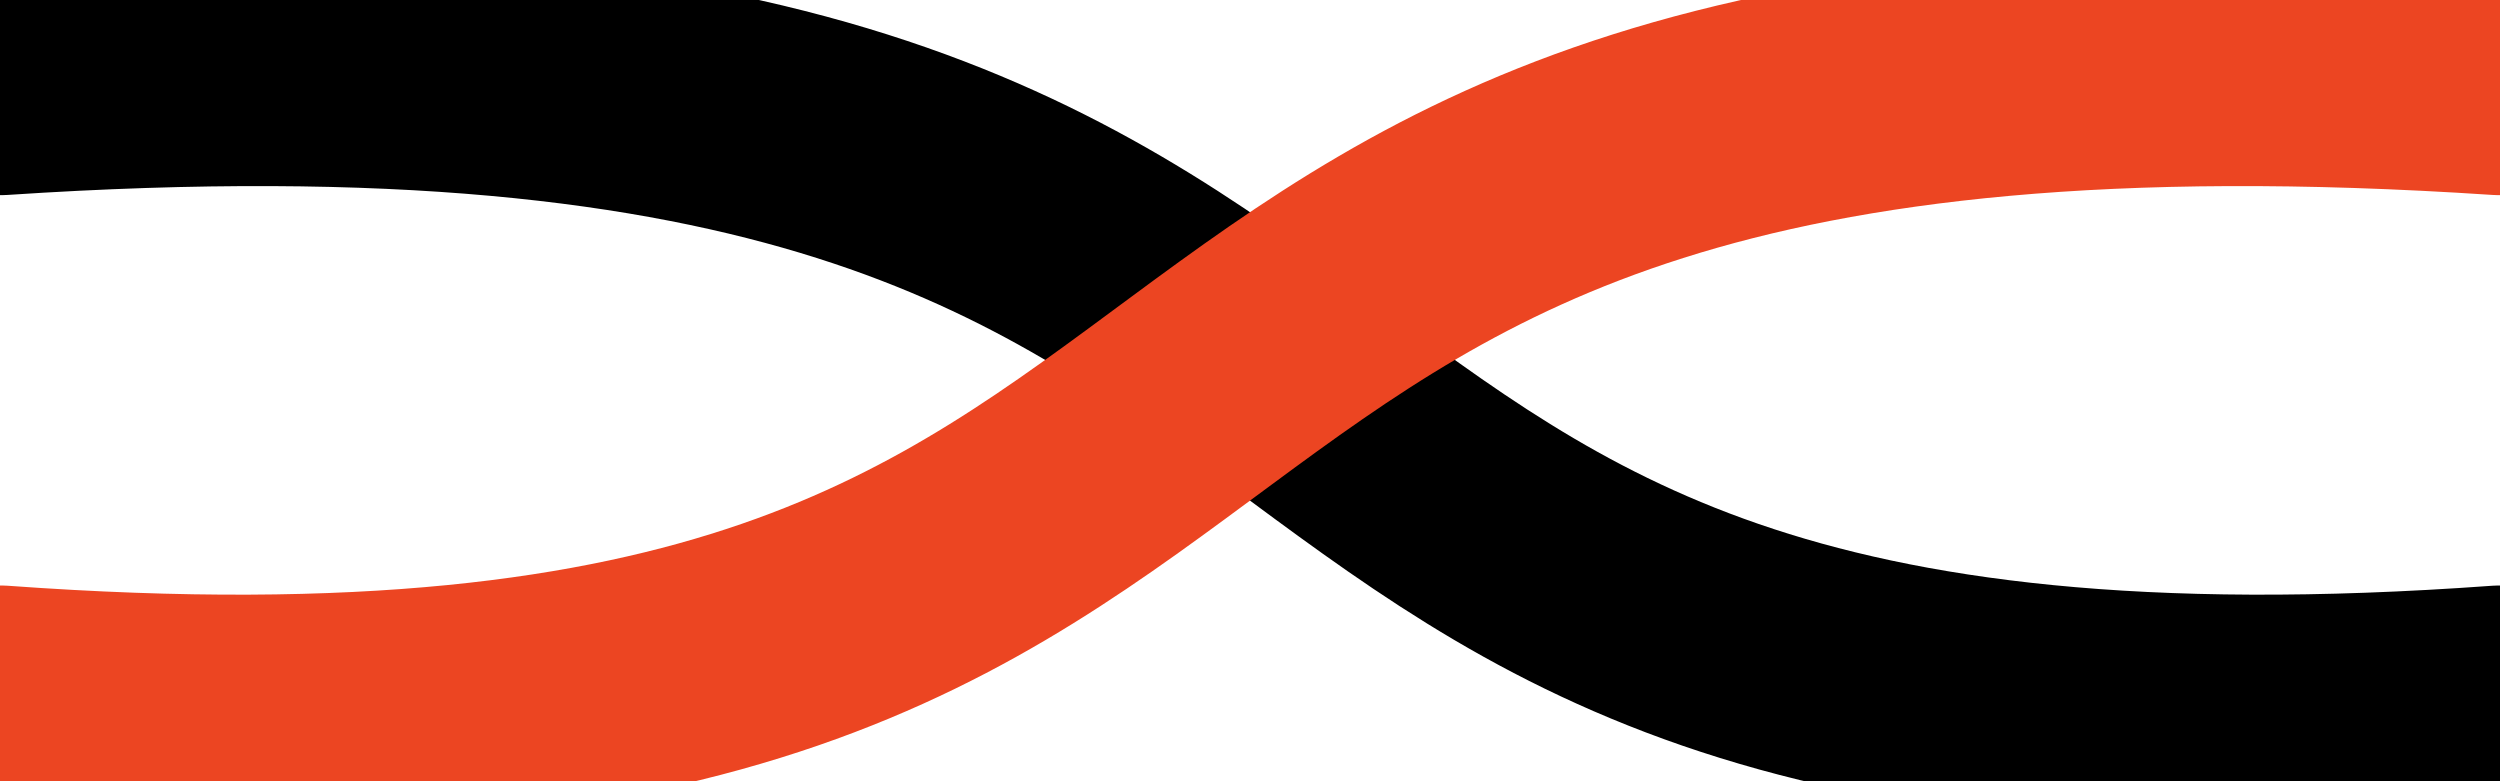 <?xml version="1.0" encoding="UTF-8" standalone="no"?>
<!-- Created with Inkscape (http://www.inkscape.org/) -->

<svg
   xmlns:dc="http://purl.org/dc/elements/1.1/"
   xmlns:cc="http://creativecommons.org/ns#"
   xmlns:rdf="http://www.w3.org/1999/02/22-rdf-syntax-ns#"
   xmlns:svg="http://www.w3.org/2000/svg"
   xmlns="http://www.w3.org/2000/svg"
   xmlns:sodipodi="http://sodipodi.sourceforge.net/DTD/sodipodi-0.dtd"
   xmlns:inkscape="http://www.inkscape.org/namespaces/inkscape"
   width="16"
   height="5"
   viewBox="0 0 4.233 1.323"
   version="1.1"
   id="svg8"
   inkscape:export-filename="/mnt/UBU14_04/home/ronso/Downloads/mixxx_source/src/master/res/skins/Shade/D-Wt.png"
   inkscape:export-xdpi="96"
   inkscape:export-ydpi="96"
   inkscape:version="0.92.3 (unknown)"
   sodipodi:docname="btn_fxmix_d-w.svg">
  <defs
     id="defs2" />
  <sodipodi:namedview
     id="base"
     pagecolor="#ffffff"
     bordercolor="#666666"
     borderopacity="1.0"
     inkscape:pageopacity="0.0"
     inkscape:pageshadow="2"
     inkscape:zoom="32"
     inkscape:cx="8.7198212"
     inkscape:cy="1.5033685"
     inkscape:document-units="px"
     inkscape:current-layer="layer1"
     showgrid="false"
     units="px"
     inkscape:snap-global="false"
     inkscape:window-width="1366"
     inkscape:window-height="740"
     inkscape:window-x="0"
     inkscape:window-y="0"
     inkscape:window-maximized="1">
    <inkscape:grid
       type="xygrid"
       id="grid815" />
  </sodipodi:namedview>
  <g
     inkscape:label="Layer 1"
     inkscape:groupmode="layer"
     id="layer1"
     transform="translate(0,-295.677)">
    <path
       style="fill:none;fill-rule:evenodd;stroke:#000000;stroke-width:0.397;stroke-linecap:round;stroke-linejoin:miter;stroke-miterlimit:4;stroke-dasharray:none;stroke-opacity:1"
       d="m 4.3e-7,295.809 c 2.669,-0.177 1.782,1.236 4.233,1.058"
       id="path817"
       inkscape:connector-curvature="0"
       sodipodi:nodetypes="cc" />
    <path
       style="fill:none;fill-rule:evenodd;stroke:#ec4522;stroke-width:0.397;stroke-linecap:round;stroke-linejoin:miter;stroke-miterlimit:4;stroke-dasharray:none;stroke-opacity:1"
       d="m 4.233,295.809 c -2.669,-0.177 -1.782,1.236 -4.233,1.058"
       id="path817-3"
       inkscape:connector-curvature="0"
       sodipodi:nodetypes="cc" />
  </g>
</svg>
